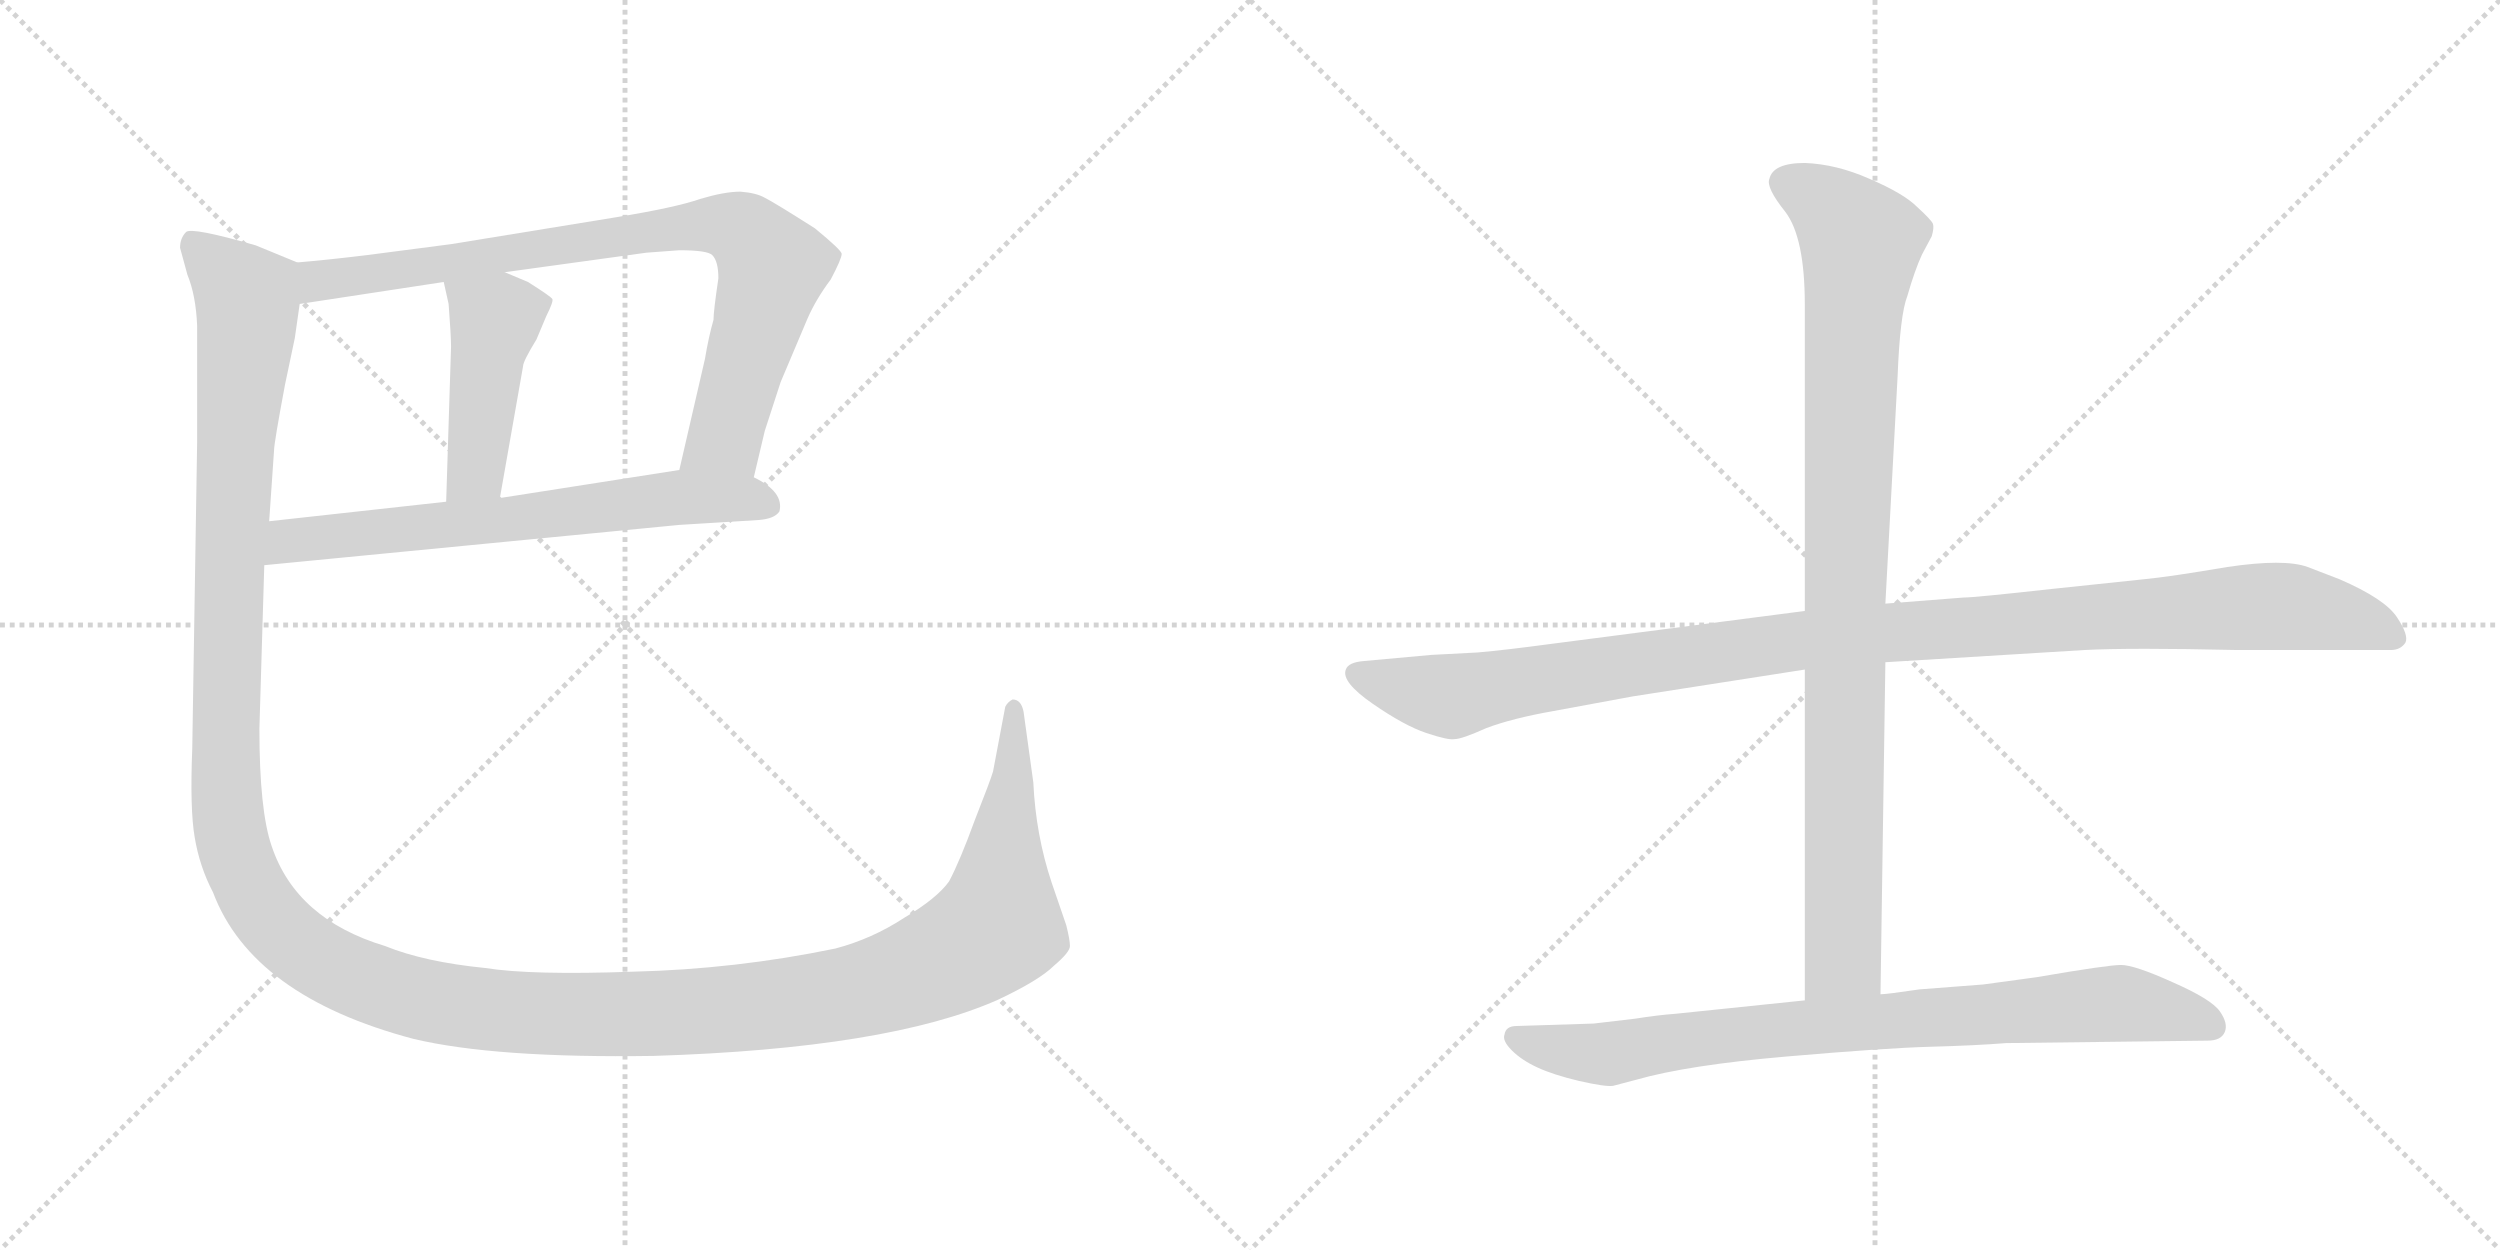 <svg version="1.1" viewBox="0 0 2048 1024" xmlns="http://www.w3.org/2000/svg">
  <g stroke="lightgray" stroke-dasharray="1,1" stroke-width="1" transform="scale(4, 4)">
    <line x1="0" y1="0" x2="256" y2="256"></line>
    <line x1="256" y1="0" x2="0" y2="256"></line>
    <line x1="128" y1="0" x2="128" y2="256"></line>
    <line x1="0" y1="128" x2="256" y2="128"></line>
    <line x1="256" y1="0" x2="512" y2="256"></line>
    <line x1="512" y1="0" x2="256" y2="256"></line>
    <line x1="384" y1="0" x2="384" y2="256"></line>
    <line x1="256" y1="128" x2="512" y2="128"></line>
  </g>
<g transform="scale(1, -1) translate(0, -850)">
   <style type="text/css">
    @keyframes keyframes0 {
      from {
       stroke: black;
       stroke-dashoffset: 842;
       stroke-width: 128;
       }
       73% {
       animation-timing-function: step-end;
       stroke: black;
       stroke-dashoffset: 0;
       stroke-width: 128;
       }
       to {
       stroke: black;
       stroke-width: 1024;
       }
       }
       #make-me-a-hanzi-animation-0 {
         animation: keyframes0 0.935s both;
         animation-delay: 0s;
         animation-timing-function: linear;
       }
    @keyframes keyframes1 {
      from {
       stroke: black;
       stroke-dashoffset: 450;
       stroke-width: 128;
       }
       59% {
       animation-timing-function: step-end;
       stroke: black;
       stroke-dashoffset: 0;
       stroke-width: 128;
       }
       to {
       stroke: black;
       stroke-width: 1024;
       }
       }
       #make-me-a-hanzi-animation-1 {
         animation: keyframes1 0.616s both;
         animation-delay: 0.935s;
         animation-timing-function: linear;
       }
    @keyframes keyframes2 {
      from {
       stroke: black;
       stroke-dashoffset: 671;
       stroke-width: 128;
       }
       69% {
       animation-timing-function: step-end;
       stroke: black;
       stroke-dashoffset: 0;
       stroke-width: 128;
       }
       to {
       stroke: black;
       stroke-width: 1024;
       }
       }
       #make-me-a-hanzi-animation-2 {
         animation: keyframes2 0.796s both;
         animation-delay: 1.551s;
         animation-timing-function: linear;
       }
    @keyframes keyframes3 {
      from {
       stroke: black;
       stroke-dashoffset: 1644;
       stroke-width: 128;
       }
       84% {
       animation-timing-function: step-end;
       stroke: black;
       stroke-dashoffset: 0;
       stroke-width: 128;
       }
       to {
       stroke: black;
       stroke-width: 1024;
       }
       }
       #make-me-a-hanzi-animation-3 {
         animation: keyframes3 1.588s both;
         animation-delay: 2.347s;
         animation-timing-function: linear;
       }
    @keyframes keyframes4 {
      from {
       stroke: black;
       stroke-dashoffset: 1118;
       stroke-width: 128;
       }
       78% {
       animation-timing-function: step-end;
       stroke: black;
       stroke-dashoffset: 0;
       stroke-width: 128;
       }
       to {
       stroke: black;
       stroke-width: 1024;
       }
       }
       #make-me-a-hanzi-animation-4 {
         animation: keyframes4 1.16s both;
         animation-delay: 3.935s;
         animation-timing-function: linear;
       }
    @keyframes keyframes5 {
      from {
       stroke: black;
       stroke-dashoffset: 959;
       stroke-width: 128;
       }
       76% {
       animation-timing-function: step-end;
       stroke: black;
       stroke-dashoffset: 0;
       stroke-width: 128;
       }
       to {
       stroke: black;
       stroke-width: 1024;
       }
       }
       #make-me-a-hanzi-animation-5 {
         animation: keyframes5 1.03s both;
         animation-delay: 5.095s;
         animation-timing-function: linear;
       }
    @keyframes keyframes6 {
      from {
       stroke: black;
       stroke-dashoffset: 831;
       stroke-width: 128;
       }
       73% {
       animation-timing-function: step-end;
       stroke: black;
       stroke-dashoffset: 0;
       stroke-width: 128;
       }
       to {
       stroke: black;
       stroke-width: 1024;
       }
       }
       #make-me-a-hanzi-animation-6 {
         animation: keyframes6 0.926s both;
         animation-delay: 6.126s;
         animation-timing-function: linear;
       }
</style>
<path d="M 617.5 459.0 L 626.5 497.0 L 639.5 537.0 L 661.5 589.0 Q 668.5 605.0 680.5 621.0 Q 689.5 638.0 689.5 642.0 Q 689.5 645.0 667.5 663.0 Q 634.5 684.0 626.5 688.0 Q 619.5 692.0 606.5 693.0 Q 593.5 693.0 573.5 687.0 Q 553.5 680.0 504.5 672.0 L 369.5 650.0 L 300.5 641.0 Q 267.5 637.0 243.5 635.0 C 213.5 632.0 215.5 596.0 245.5 601.0 L 363.5 619.0 L 413.5 627.0 L 529.5 643.0 L 556.5 645.0 Q 579.5 645.0 583.5 641.0 Q 588.5 636.0 588.5 622.0 Q 584.5 595.0 584.5 588.0 Q 580.5 574.0 577.5 556.0 L 556.5 465.0 C 549.5 436.0 610.5 430.0 617.5 459.0 Z" fill="lightgray"></path> 
<path d="M 363.5 619.0 L 367.5 601.0 Q 369.5 575.0 369.5 566.0 L 365.5 439.0 C 364.5 409.0 404.5 412.0 409.5 442.0 L 428.5 550.0 Q 428.5 554.0 439.5 572.0 L 447.5 591.0 Q 453.5 603.0 452.5 605.0 Q 451.5 607.0 432.5 619.0 L 413.5 627.0 C 385.5 639.0 356.5 648.0 363.5 619.0 Z" fill="lightgray"></path> 
<path d="M 216.5 387.0 L 556.5 420.0 L 621.5 424.0 Q 634.5 425.0 638.5 431.0 Q 642.5 447.0 617.5 459.0 L 556.5 465.0 L 409.5 442.0 L 365.5 439.0 L 220.5 423.0 C 190.5 420.0 186.5 384.0 216.5 387.0 Z" fill="lightgray"></path> 
<path d="M 212.5 253.0 L 216.5 387.0 L 220.5 423.0 L 224.5 481.0 Q 224.5 487.0 233.5 535.0 L 241.5 573.0 L 245.5 601.0 C 250.5 631.0 250.5 632.0 243.5 635.0 L 209.5 649.0 Q 157.5 664.0 152.5 660.0 Q 147.5 655.0 147.5 647.0 L 153.5 625.0 Q 160.5 608.0 161.5 583.0 L 161.5 488.0 L 157.5 237.0 Q 155.5 187.0 159.5 164.0 Q 163.5 140.0 174.5 119.0 Q 206.5 34.0 338.5 -1.0 Q 405.5 -17.0 535.5 -15.0 Q 727.5 -9.0 817.5 31.0 Q 851.5 47.0 863.5 59.0 Q 876.5 70.0 876.5 75.0 Q 876.5 80.0 873.5 92.0 L 861.5 127.0 Q 848.5 166.0 846.5 209.0 L 838.5 267.0 Q 836.5 277.0 829.5 277.0 Q 825.5 275.0 823.5 271.0 L 813.5 218.0 Q 811.5 211.0 798.5 178.0 Q 786.5 145.0 777.5 128.0 Q 767.5 114.0 740.5 98.0 Q 714.5 81.0 684.5 73.0 Q 602.5 56.0 518.5 54.0 Q 435.5 51.0 397.5 57.0 Q 347.5 62.0 315.5 75.0 Q 242.5 97.0 222.5 157.0 Q 212.5 186.0 212.5 253.0 Z" fill="lightgray"></path> 
<path d="M 1478.5 349.5 L 1270.5 322.5 Q 1233.5 317.5 1210.5 315.5 L 1172.5 313.5 L 1117.5 308.5 Q 1104.5 307.5 1102.5 301.5 Q 1098.5 291.5 1124.5 273.5 Q 1150.5 255.5 1168.5 249.5 Q 1186.5 243.5 1191.5 244.5 Q 1197.5 244.5 1217.5 253.5 Q 1238.5 261.5 1272.5 267.5 L 1337.5 279.5 L 1478.5 301.5 L 1544.5 307.5 L 1707.5 317.5 Q 1745.5 319.5 1832.5 317.5 L 1958.5 317.5 Q 1966.5 317.5 1970.5 323.5 Q 1973.5 329.5 1963.5 344.5 Q 1953.5 359.5 1916.5 375.5 L 1890.5 385.5 Q 1871.5 392.5 1824.5 385.5 Q 1777.5 377.5 1756.5 375.5 L 1680.5 367.5 Q 1617.5 360.5 1608.5 360.5 L 1544.5 355.5 L 1478.5 349.5 Z" fill="lightgray"></path> 
<path d="M 1562.5 607.5 Q 1568.5 628.5 1574.5 641.5 L 1582.5 656.5 Q 1584.5 663.5 1583.5 666.5 Q 1582.5 669.5 1570.5 680.5 Q 1559.5 691.5 1531.5 703.5 Q 1504.5 715.5 1478.5 716.5 Q 1452.5 716.5 1449.5 703.5 Q 1446.5 696.5 1462.5 676.5 Q 1478.5 655.5 1478.5 600.5 L 1478.5 349.5 L 1478.5 301.5 L 1478.5 30.5 C 1478.5 0.5 1540.5 5.5 1540.5 35.5 L 1544.5 307.5 L 1544.5 355.5 L 1554.5 541.5 Q 1556.5 592.5 1562.5 607.5 Z" fill="lightgray"></path> 
<path d="M 1478.5 30.5 L 1372.5 19.5 Q 1358.5 18.5 1339.5 15.5 L 1305.5 11.5 L 1242.5 9.5 Q 1233.5 9.5 1232.5 2.5 Q 1230.5 -2.5 1238.5 -10.5 Q 1246.5 -18.5 1259.5 -24.5 Q 1272.5 -30.5 1293.5 -35.5 Q 1315.5 -40.5 1321.5 -39.5 L 1340.5 -34.5 Q 1382.5 -22.5 1463.5 -15.5 Q 1544.5 -8.5 1581.5 -7.5 Q 1618.5 -6.5 1643.5 -4.5 L 1808.5 -2.5 Q 1819.5 -2.5 1822.5 4.5 Q 1825.5 11.5 1818.5 21.5 Q 1811.5 31.5 1779.5 45.5 Q 1748.5 59.5 1737.5 59.5 Q 1726.5 59.5 1668.5 49.5 L 1624.5 43.5 L 1572.5 39.5 Q 1545.5 35.5 1540.5 35.5 L 1478.5 30.5 Z" fill="lightgray"></path> 
      <clipPath id="make-me-a-hanzi-clip-0">
      <path d="M 617.5 459.0 L 626.5 497.0 L 639.5 537.0 L 661.5 589.0 Q 668.5 605.0 680.5 621.0 Q 689.5 638.0 689.5 642.0 Q 689.5 645.0 667.5 663.0 Q 634.5 684.0 626.5 688.0 Q 619.5 692.0 606.5 693.0 Q 593.5 693.0 573.5 687.0 Q 553.5 680.0 504.5 672.0 L 369.5 650.0 L 300.5 641.0 Q 267.5 637.0 243.5 635.0 C 213.5 632.0 215.5 596.0 245.5 601.0 L 363.5 619.0 L 413.5 627.0 L 529.5 643.0 L 556.5 645.0 Q 579.5 645.0 583.5 641.0 Q 588.5 636.0 588.5 622.0 Q 584.5 595.0 584.5 588.0 Q 580.5 574.0 577.5 556.0 L 556.5 465.0 C 549.5 436.0 610.5 430.0 617.5 459.0 Z" fill="lightgray"></path>
      </clipPath>
      <path clip-path="url(#make-me-a-hanzi-clip-0)" d="M 252.5 607.0 L 260.5 620.0 L 516.5 659.0 L 575.5 666.0 L 603.5 663.0 L 626.5 643.0 L 632.5 627.0 L 593.5 492.0 L 564.5 471.0 " fill="none" id="make-me-a-hanzi-animation-0" stroke-dasharray="714 1428" stroke-linecap="round"></path>

      <clipPath id="make-me-a-hanzi-clip-1">
      <path d="M 363.5 619.0 L 367.5 601.0 Q 369.5 575.0 369.5 566.0 L 365.5 439.0 C 364.5 409.0 404.5 412.0 409.5 442.0 L 428.5 550.0 Q 428.5 554.0 439.5 572.0 L 447.5 591.0 Q 453.5 603.0 452.5 605.0 Q 451.5 607.0 432.5 619.0 L 413.5 627.0 C 385.5 639.0 356.5 648.0 363.5 619.0 Z" fill="lightgray"></path>
      </clipPath>
      <path clip-path="url(#make-me-a-hanzi-clip-1)" d="M 370.5 616.0 L 405.5 588.0 L 389.5 464.0 L 372.5 447.0 " fill="none" id="make-me-a-hanzi-animation-1" stroke-dasharray="322 644" stroke-linecap="round"></path>

      <clipPath id="make-me-a-hanzi-clip-2">
      <path d="M 216.5 387.0 L 556.5 420.0 L 621.5 424.0 Q 634.5 425.0 638.5 431.0 Q 642.5 447.0 617.5 459.0 L 556.5 465.0 L 409.5 442.0 L 365.5 439.0 L 220.5 423.0 C 190.5 420.0 186.5 384.0 216.5 387.0 Z" fill="lightgray"></path>
      </clipPath>
      <path clip-path="url(#make-me-a-hanzi-clip-2)" d="M 223.5 392.0 L 244.5 408.0 L 552.5 443.0 L 608.5 442.0 L 630.5 436.0 " fill="none" id="make-me-a-hanzi-animation-2" stroke-dasharray="543 1086" stroke-linecap="round"></path>

      <clipPath id="make-me-a-hanzi-clip-3">
      <path d="M 212.5 253.0 L 216.5 387.0 L 220.5 423.0 L 224.5 481.0 Q 224.5 487.0 233.5 535.0 L 241.5 573.0 L 245.5 601.0 C 250.5 631.0 250.5 632.0 243.5 635.0 L 209.5 649.0 Q 157.5 664.0 152.5 660.0 Q 147.5 655.0 147.5 647.0 L 153.5 625.0 Q 160.5 608.0 161.5 583.0 L 161.5 488.0 L 157.5 237.0 Q 155.5 187.0 159.5 164.0 Q 163.5 140.0 174.5 119.0 Q 206.5 34.0 338.5 -1.0 Q 405.5 -17.0 535.5 -15.0 Q 727.5 -9.0 817.5 31.0 Q 851.5 47.0 863.5 59.0 Q 876.5 70.0 876.5 75.0 Q 876.5 80.0 873.5 92.0 L 861.5 127.0 Q 848.5 166.0 846.5 209.0 L 838.5 267.0 Q 836.5 277.0 829.5 277.0 Q 825.5 275.0 823.5 271.0 L 813.5 218.0 Q 811.5 211.0 798.5 178.0 Q 786.5 145.0 777.5 128.0 Q 767.5 114.0 740.5 98.0 Q 714.5 81.0 684.5 73.0 Q 602.5 56.0 518.5 54.0 Q 435.5 51.0 397.5 57.0 Q 347.5 62.0 315.5 75.0 Q 242.5 97.0 222.5 157.0 Q 212.5 186.0 212.5 253.0 Z" fill="lightgray"></path>
      </clipPath>
      <path clip-path="url(#make-me-a-hanzi-clip-3)" d="M 156.5 651.0 L 202.5 606.0 L 187.5 386.0 L 187.5 173.0 L 209.5 114.0 L 239.5 79.0 L 261.5 64.0 L 337.5 33.0 L 454.5 19.0 L 606.5 24.0 L 730.5 46.0 L 784.5 69.0 L 817.5 92.0 L 831.5 269.0 " fill="none" id="make-me-a-hanzi-animation-3" stroke-dasharray="1516 3032" stroke-linecap="round"></path>

      <clipPath id="make-me-a-hanzi-clip-4">
      <path d="M 1478.5 349.5 L 1270.5 322.5 Q 1233.5 317.5 1210.5 315.5 L 1172.5 313.5 L 1117.5 308.5 Q 1104.5 307.5 1102.5 301.5 Q 1098.5 291.5 1124.5 273.5 Q 1150.5 255.5 1168.5 249.5 Q 1186.5 243.5 1191.5 244.5 Q 1197.5 244.5 1217.5 253.5 Q 1238.5 261.5 1272.5 267.5 L 1337.5 279.5 L 1478.5 301.5 L 1544.5 307.5 L 1707.5 317.5 Q 1745.5 319.5 1832.5 317.5 L 1958.5 317.5 Q 1966.5 317.5 1970.5 323.5 Q 1973.5 329.5 1963.5 344.5 Q 1953.5 359.5 1916.5 375.5 L 1890.5 385.5 Q 1871.5 392.5 1824.5 385.5 Q 1777.5 377.5 1756.5 375.5 L 1680.5 367.5 Q 1617.5 360.5 1608.5 360.5 L 1544.5 355.5 L 1478.5 349.5 Z" fill="lightgray"></path>
      </clipPath>
      <path clip-path="url(#make-me-a-hanzi-clip-4)" d="M 1110.5 298.5 L 1185.5 279.5 L 1474.5 325.5 L 1852.5 353.5 L 1913.5 346.5 L 1961.5 327.5 " fill="none" id="make-me-a-hanzi-animation-4" stroke-dasharray="990 1980" stroke-linecap="round"></path>

      <clipPath id="make-me-a-hanzi-clip-5">
      <path d="M 1562.5 607.5 Q 1568.5 628.5 1574.5 641.5 L 1582.5 656.5 Q 1584.5 663.5 1583.5 666.5 Q 1582.5 669.5 1570.5 680.5 Q 1559.5 691.5 1531.5 703.5 Q 1504.5 715.5 1478.5 716.5 Q 1452.5 716.5 1449.5 703.5 Q 1446.5 696.5 1462.5 676.5 Q 1478.5 655.5 1478.5 600.5 L 1478.5 349.5 L 1478.5 301.5 L 1478.5 30.5 C 1478.5 0.5 1540.5 5.5 1540.5 35.5 L 1544.5 307.5 L 1544.5 355.5 L 1554.5 541.5 Q 1556.5 592.5 1562.5 607.5 Z" fill="lightgray"></path>
      </clipPath>
      <path clip-path="url(#make-me-a-hanzi-clip-5)" d="M 1462.5 700.5 L 1501.5 677.5 L 1524.5 651.5 L 1511.5 388.5 L 1509.5 64.5 L 1485.5 38.5 " fill="none" id="make-me-a-hanzi-animation-5" stroke-dasharray="831 1662" stroke-linecap="round"></path>

      <clipPath id="make-me-a-hanzi-clip-6">
      <path d="M 1478.5 30.5 L 1372.5 19.5 Q 1358.5 18.5 1339.5 15.5 L 1305.5 11.5 L 1242.5 9.5 Q 1233.5 9.5 1232.5 2.5 Q 1230.5 -2.5 1238.5 -10.5 Q 1246.5 -18.5 1259.5 -24.5 Q 1272.5 -30.5 1293.5 -35.5 Q 1315.5 -40.5 1321.5 -39.5 L 1340.5 -34.5 Q 1382.5 -22.5 1463.5 -15.5 Q 1544.5 -8.5 1581.5 -7.5 Q 1618.5 -6.5 1643.5 -4.5 L 1808.5 -2.5 Q 1819.5 -2.5 1822.5 4.5 Q 1825.5 11.5 1818.5 21.5 Q 1811.5 31.5 1779.5 45.5 Q 1748.5 59.5 1737.5 59.5 Q 1726.5 59.5 1668.5 49.5 L 1624.5 43.5 L 1572.5 39.5 Q 1545.5 35.5 1540.5 35.5 L 1478.5 30.5 Z" fill="lightgray"></path>
      </clipPath>
      <path clip-path="url(#make-me-a-hanzi-clip-6)" d="M 1242.5 -0.5 L 1319.5 -13.5 L 1442.5 5.5 L 1718.5 27.5 L 1760.5 25.5 L 1811.5 9.5 " fill="none" id="make-me-a-hanzi-animation-6" stroke-dasharray="703 1406" stroke-linecap="round"></path>

</g>
</svg>
